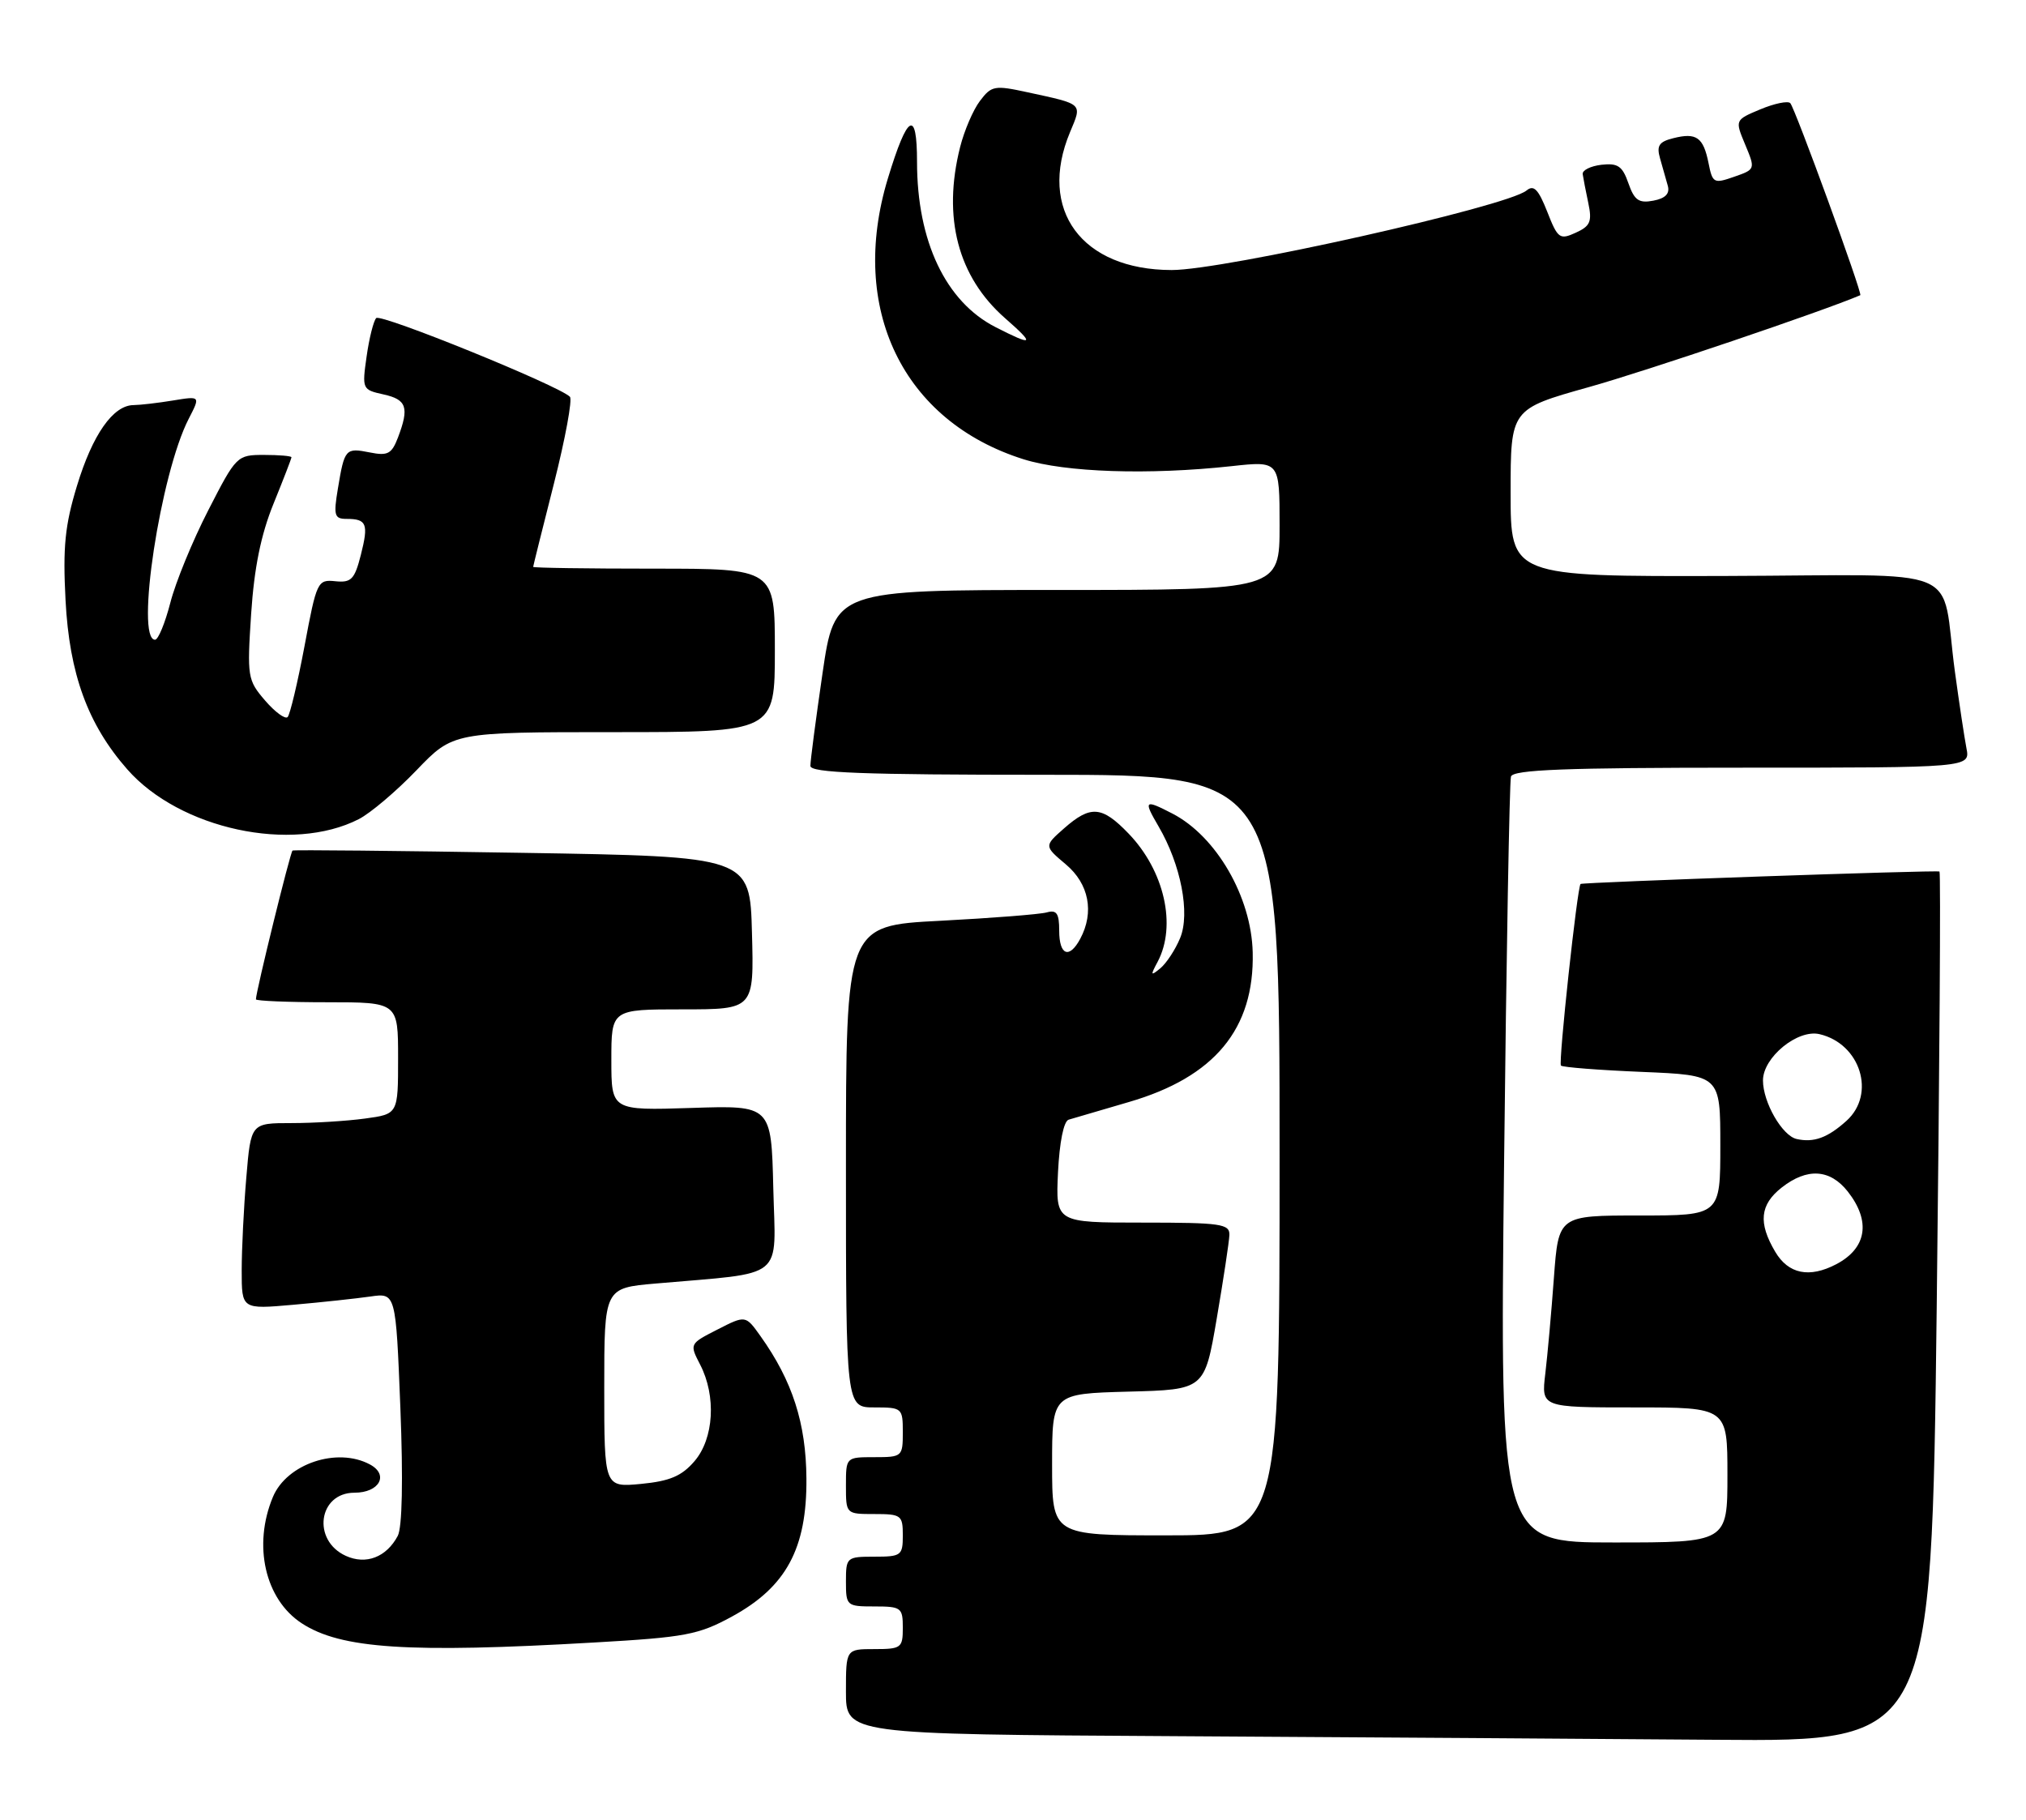 <?xml version="1.0" encoding="UTF-8" standalone="no"?>
<!DOCTYPE svg PUBLIC "-//W3C//DTD SVG 1.1//EN" "http://www.w3.org/Graphics/SVG/1.1/DTD/svg11.dtd" >
<svg xmlns="http://www.w3.org/2000/svg" xmlns:xlink="http://www.w3.org/1999/xlink" version="1.1" viewBox="0 0 285 256">
 <g >
 <path fill="currentColor"
d=" M 272.44 183.92 C 272.84 150.32 273.02 122.73 272.83 122.61 C 272.50 122.38 222.63 124.12 222.34 124.36 C 221.88 124.75 219.20 149.54 219.58 149.91 C 219.82 150.15 224.96 150.55 231.01 150.80 C 242.00 151.26 242.00 151.26 242.00 161.13 C 242.00 171.00 242.00 171.00 230.62 171.00 C 219.24 171.00 219.24 171.00 218.59 179.75 C 218.24 184.56 217.69 190.64 217.38 193.25 C 216.81 198.00 216.81 198.00 229.91 198.00 C 243.00 198.00 243.00 198.00 243.00 207.50 C 243.00 217.00 243.00 217.00 227.00 217.00 C 210.99 217.00 210.99 217.00 211.58 163.75 C 211.90 134.46 212.34 109.94 212.55 109.25 C 212.85 108.28 220.23 108.00 245.05 108.00 C 277.16 108.00 277.16 108.00 276.62 105.25 C 276.33 103.74 275.60 98.90 275.00 94.50 C 272.92 79.16 277.18 80.93 242.66 81.03 C 212.50 81.11 212.50 81.11 212.50 69.33 C 212.50 57.55 212.50 57.55 223.50 54.46 C 231.52 52.22 256.46 43.77 261.69 41.53 C 262.05 41.38 252.48 15.14 251.84 14.51 C 251.50 14.16 249.60 14.56 247.63 15.38 C 244.05 16.88 244.05 16.88 245.50 20.35 C 246.94 23.80 246.94 23.83 243.94 24.87 C 241.09 25.87 240.90 25.77 240.34 22.94 C 239.61 19.31 238.64 18.62 235.39 19.44 C 233.37 19.94 233.01 20.50 233.52 22.28 C 233.87 23.50 234.36 25.23 234.61 26.13 C 234.92 27.24 234.28 27.91 232.58 28.23 C 230.54 28.62 229.91 28.18 229.07 25.78 C 228.23 23.36 227.58 22.92 225.28 23.18 C 223.75 23.36 222.56 23.95 222.64 24.50 C 222.72 25.05 223.07 26.88 223.43 28.57 C 223.98 31.17 223.71 31.81 221.66 32.74 C 219.41 33.77 219.13 33.57 217.65 29.78 C 216.40 26.62 215.76 25.96 214.74 26.80 C 212.02 29.06 172.11 38.01 164.81 37.99 C 152.17 37.97 145.95 29.54 150.52 18.60 C 152.24 14.49 152.46 14.70 144.54 12.98 C 139.90 11.97 139.47 12.05 137.85 14.20 C 136.89 15.46 135.64 18.39 135.06 20.69 C 132.56 30.60 134.75 38.94 141.38 44.76 C 145.66 48.51 145.40 48.76 140.04 46.02 C 133.04 42.45 129.00 33.95 129.00 22.78 C 129.00 15.25 127.66 16.01 124.90 25.10 C 119.34 43.41 127.00 59.26 143.98 64.61 C 149.87 66.46 161.57 66.85 173.25 65.58 C 180.00 64.84 180.00 64.84 180.00 73.92 C 180.00 83.00 180.00 83.00 148.71 83.00 C 117.42 83.00 117.42 83.00 115.70 94.75 C 114.76 101.21 113.99 107.06 114.00 107.75 C 114.00 108.72 121.27 109.00 147.00 109.00 C 180.00 109.00 180.00 109.00 180.00 162.50 C 180.00 216.00 180.00 216.00 164.00 216.00 C 148.00 216.00 148.00 216.00 148.00 206.03 C 148.00 196.07 148.00 196.07 158.72 195.78 C 169.45 195.50 169.45 195.50 171.16 185.50 C 172.10 180.00 172.90 174.71 172.94 173.75 C 172.99 172.18 171.77 172.00 160.75 172.00 C 148.50 172.00 148.50 172.00 148.83 164.94 C 149.04 160.69 149.63 157.73 150.33 157.52 C 150.98 157.33 154.78 156.21 158.79 155.04 C 170.86 151.53 176.47 144.75 176.22 134.00 C 176.04 126.19 171.11 117.66 164.93 114.46 C 160.98 112.42 160.82 112.57 162.97 116.25 C 166.12 121.63 167.45 128.50 166.01 131.97 C 165.34 133.60 164.08 135.51 163.23 136.22 C 161.86 137.35 161.81 137.24 162.84 135.32 C 165.55 130.22 163.80 122.49 158.74 117.25 C 155.01 113.38 153.42 113.25 149.68 116.54 C 146.87 119.02 146.87 119.02 149.93 121.60 C 153.19 124.34 153.96 128.33 151.96 132.07 C 150.42 134.95 149.00 134.41 149.00 130.93 C 149.00 128.49 148.64 127.97 147.25 128.36 C 146.29 128.63 139.54 129.16 132.25 129.54 C 119.00 130.22 119.00 130.22 119.00 164.11 C 119.00 198.00 119.00 198.00 123.00 198.00 C 126.90 198.00 127.00 198.08 127.00 201.50 C 127.00 204.92 126.90 205.00 123.00 205.00 C 119.00 205.00 119.00 205.00 119.00 209.00 C 119.00 213.00 119.00 213.00 123.00 213.00 C 126.78 213.00 127.00 213.17 127.00 216.00 C 127.00 218.83 126.78 219.00 123.00 219.00 C 119.10 219.00 119.00 219.08 119.00 222.50 C 119.00 225.92 119.10 226.00 123.00 226.00 C 126.78 226.00 127.00 226.17 127.00 229.00 C 127.00 231.83 126.78 232.00 123.00 232.00 C 119.00 232.00 119.00 232.00 119.00 237.99 C 119.00 243.98 119.00 243.98 165.25 244.25 C 190.69 244.40 225.05 244.63 241.60 244.76 C 271.70 245.00 271.70 245.00 272.44 183.92 Z  M 83.63 231.07 C 96.41 230.34 98.25 229.99 102.95 227.43 C 110.59 223.27 113.52 217.85 113.44 208.00 C 113.39 200.22 111.47 194.27 106.98 187.97 C 104.88 185.02 104.88 185.02 100.93 187.04 C 96.99 189.05 96.98 189.06 98.49 191.98 C 100.78 196.41 100.43 202.39 97.69 205.57 C 95.90 207.66 94.22 208.37 90.19 208.76 C 85.00 209.25 85.00 209.25 85.00 195.23 C 85.00 181.20 85.00 181.20 92.25 180.57 C 110.73 178.95 109.10 180.27 108.78 167.15 C 108.50 155.50 108.50 155.50 97.25 155.87 C 86.00 156.23 86.00 156.23 86.00 149.12 C 86.00 142.00 86.00 142.00 96.03 142.00 C 106.07 142.00 106.07 142.00 105.78 131.25 C 105.50 120.50 105.50 120.50 73.50 119.98 C 55.90 119.69 41.34 119.54 41.15 119.66 C 40.84 119.84 36.00 139.52 36.00 140.59 C 36.00 140.81 40.50 141.00 46.00 141.00 C 56.00 141.00 56.00 141.00 56.00 148.86 C 56.00 156.73 56.00 156.73 51.36 157.36 C 48.81 157.71 44.15 158.00 41.01 158.00 C 35.29 158.00 35.29 158.00 34.65 165.65 C 34.29 169.86 34.00 175.75 34.00 178.75 C 34.00 184.20 34.00 184.20 41.25 183.56 C 45.24 183.21 50.12 182.68 52.09 182.40 C 55.68 181.88 55.68 181.88 56.32 198.05 C 56.72 208.18 56.58 214.91 55.95 216.08 C 54.35 219.08 51.48 220.18 48.64 218.88 C 43.86 216.70 44.78 210.00 49.86 210.00 C 53.38 210.00 54.75 207.47 52.03 206.02 C 47.42 203.55 40.34 205.93 38.39 210.60 C 35.55 217.40 37.28 224.99 42.43 228.36 C 47.92 231.96 57.44 232.59 83.63 231.07 Z  M 50.47 115.24 C 52.10 114.41 55.76 111.31 58.59 108.36 C 63.74 103.00 63.74 103.00 86.37 103.00 C 109.00 103.00 109.00 103.00 109.00 91.50 C 109.00 80.00 109.00 80.00 92.00 80.00 C 82.65 80.00 75.00 79.89 75.00 79.75 C 75.01 79.61 76.32 74.33 77.93 68.00 C 79.53 61.67 80.54 56.19 80.17 55.82 C 78.62 54.25 53.54 44.06 52.92 44.75 C 52.54 45.16 51.93 47.60 51.57 50.16 C 50.92 54.74 50.96 54.83 53.95 55.49 C 57.22 56.21 57.59 57.32 55.98 61.56 C 55.10 63.86 54.54 64.16 52.02 63.65 C 48.60 62.97 48.46 63.13 47.53 68.75 C 46.90 72.52 47.04 73.00 48.75 73.00 C 51.59 73.00 51.87 73.69 50.76 78.07 C 49.88 81.52 49.41 82.00 47.17 81.77 C 44.67 81.51 44.54 81.79 42.84 90.88 C 41.87 96.03 40.80 100.53 40.46 100.88 C 40.11 101.22 38.68 100.17 37.28 98.54 C 34.82 95.68 34.75 95.21 35.33 86.34 C 35.76 79.88 36.70 75.24 38.47 70.88 C 39.86 67.46 41.00 64.51 41.00 64.33 C 41.00 64.15 39.26 64.00 37.14 64.00 C 33.34 64.00 33.23 64.11 29.29 71.80 C 27.09 76.08 24.69 81.93 23.96 84.80 C 23.22 87.66 22.26 90.00 21.81 90.00 C 19.01 90.00 22.58 66.59 26.55 58.91 C 28.20 55.71 28.20 55.71 24.35 56.34 C 22.23 56.69 19.73 56.98 18.79 56.99 C 15.91 57.01 13.02 61.13 10.83 68.34 C 9.13 73.92 8.83 76.97 9.22 84.45 C 9.76 94.82 12.35 101.91 17.90 108.23 C 25.29 116.65 41.08 120.05 50.47 115.24 Z  M 249.72 176.10 C 247.31 172.03 247.57 169.48 250.63 167.07 C 254.21 164.26 257.43 164.46 259.93 167.63 C 263.20 171.80 262.61 175.59 258.32 177.85 C 254.53 179.84 251.57 179.24 249.72 176.10 Z  M 252.74 160.24 C 250.71 159.79 248.00 155.08 248.00 152.00 C 248.00 148.75 252.88 144.76 255.96 145.49 C 261.72 146.84 263.92 153.92 259.75 157.68 C 257.10 160.07 255.15 160.78 252.74 160.24 Z "/>
</g>
</svg>